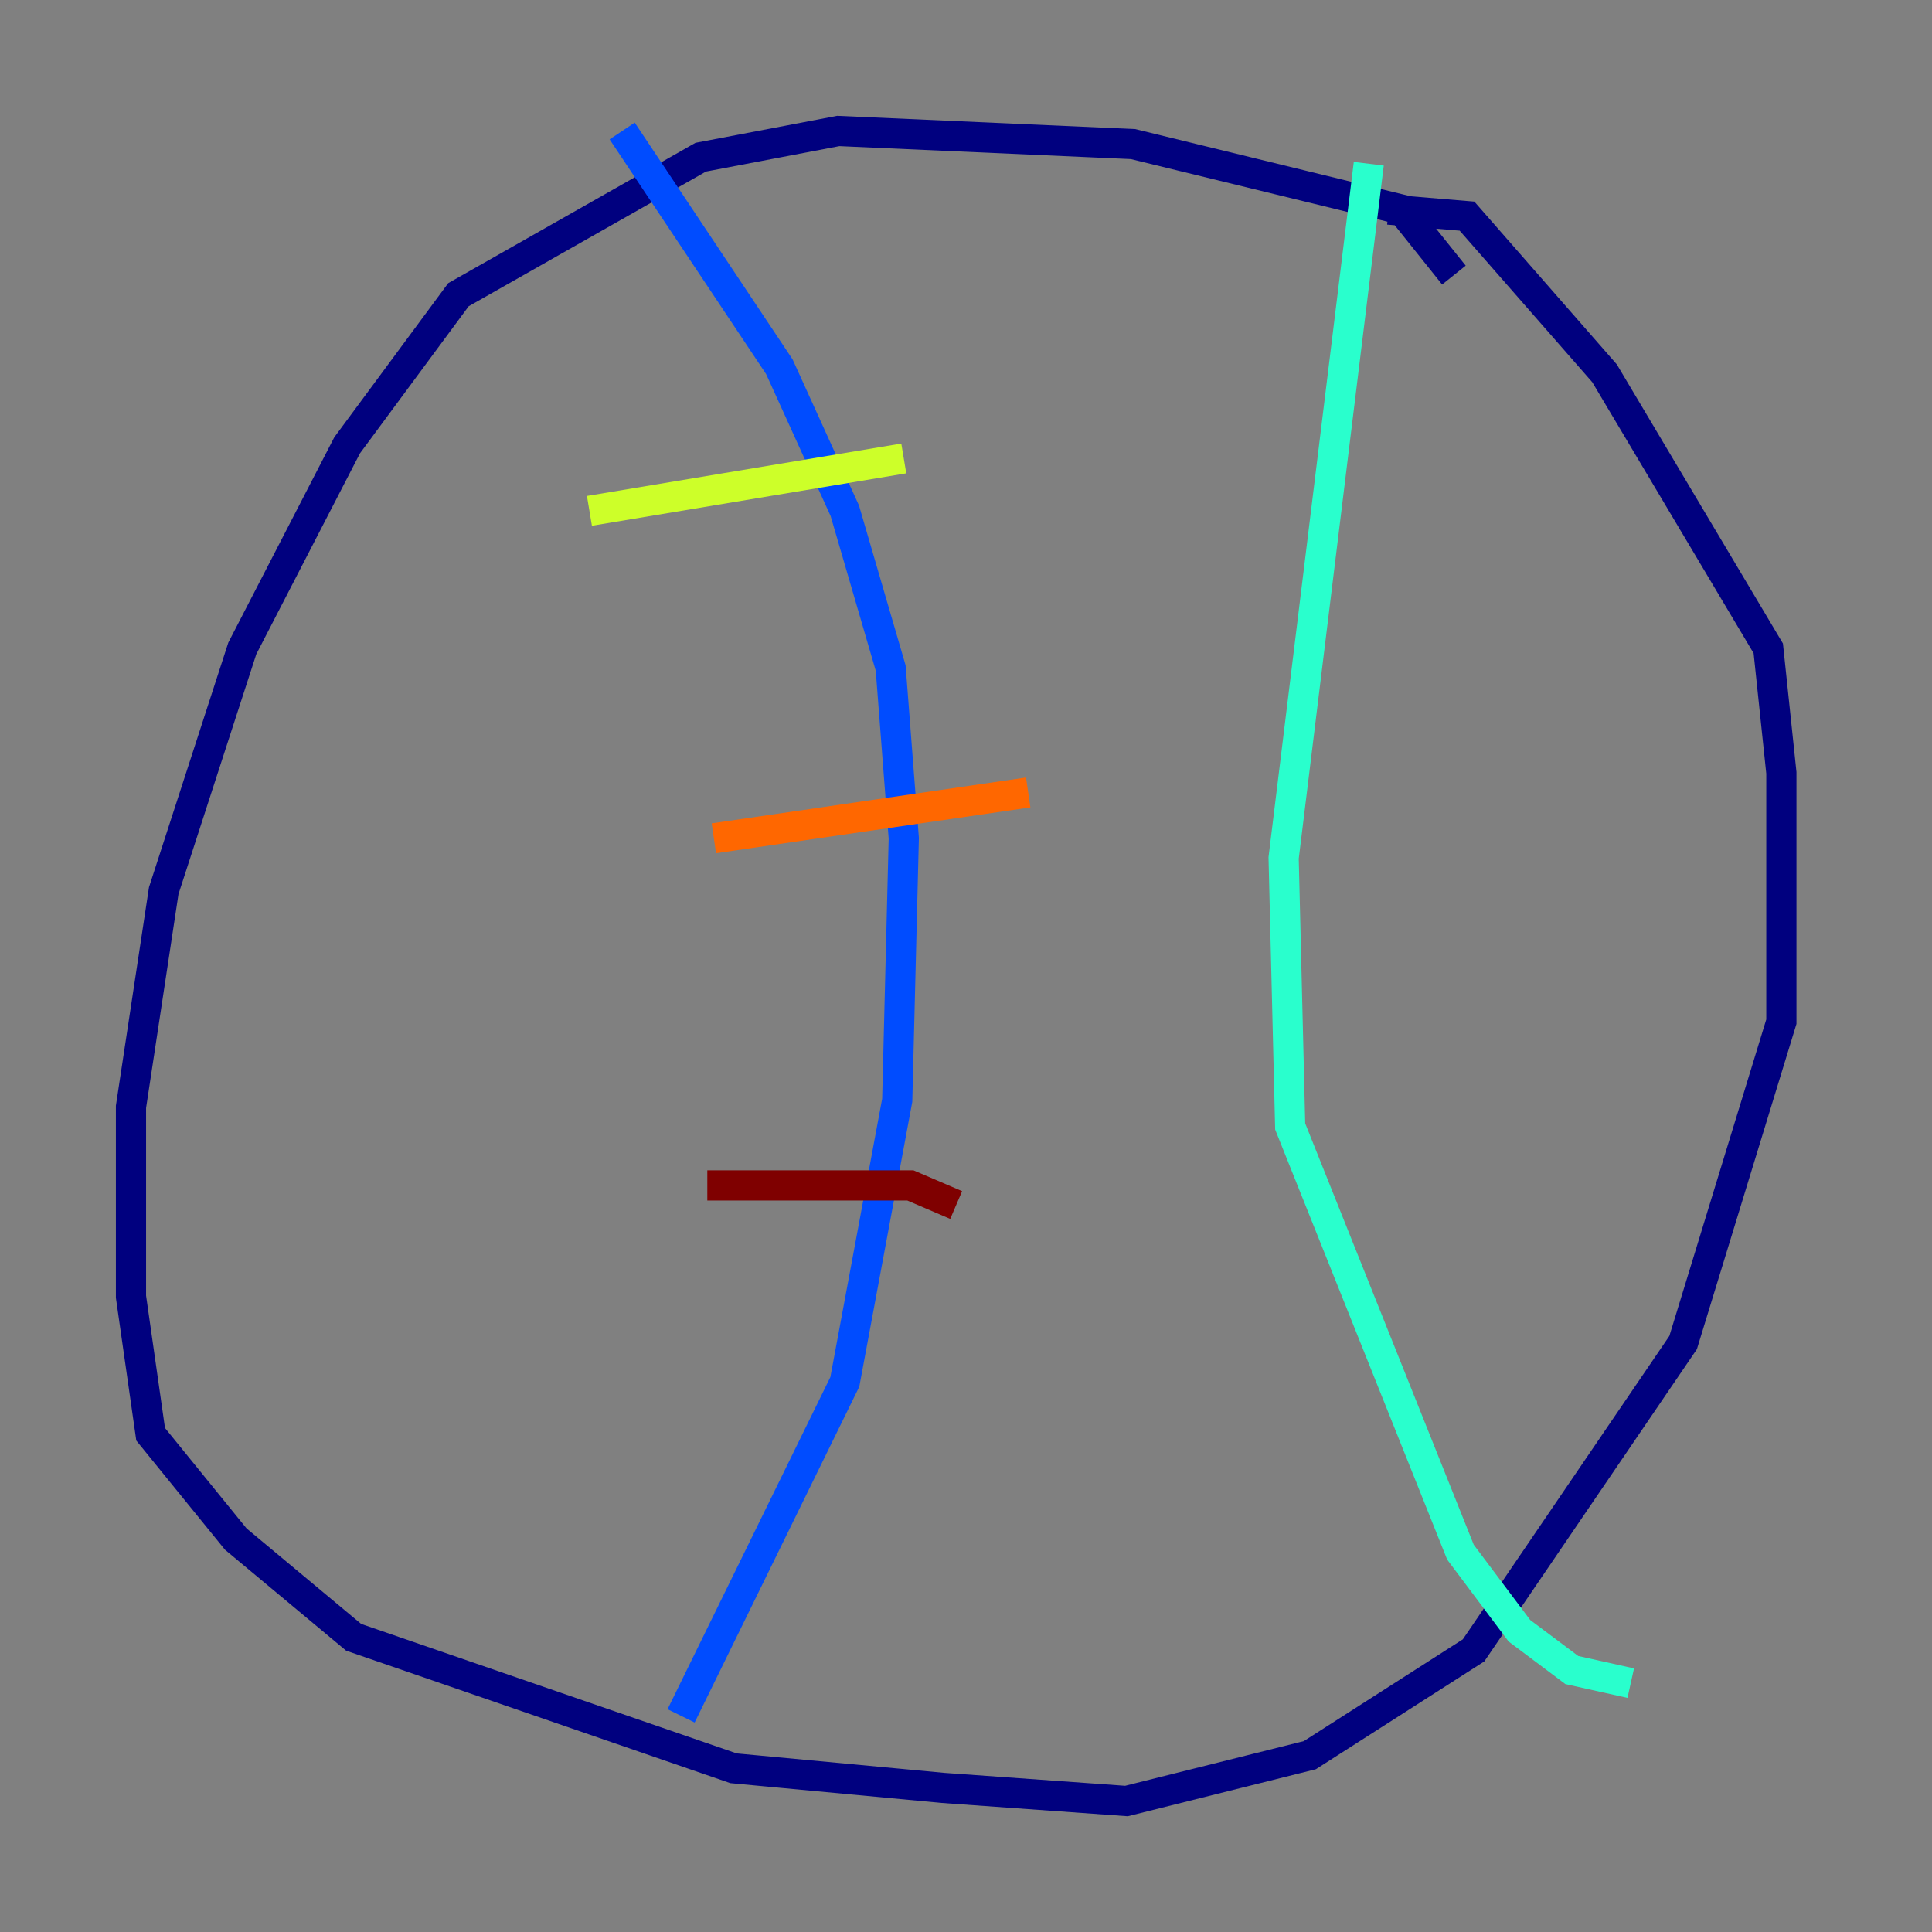<?xml version="1.0" encoding="utf-8" ?>
<svg baseProfile="tiny" height="128" version="1.2" viewBox="0,0,128,128" width="128" xmlns="http://www.w3.org/2000/svg" xmlns:ev="http://www.w3.org/2001/xml-events" xmlns:xlink="http://www.w3.org/1999/xlink"><rect x="0" y="0" width="128" height="128" fill="#808080" stroke="none"/><defs /><polyline fill="none" points="96.325,18.224 92.854,13.885 75.064,9.546 55.539,8.678 46.427,10.414 30.373,19.525 22.997,29.505 16.054,42.956 10.848,59.01 8.678,73.329 8.678,85.912 9.98,95.024 15.62,101.966 23.43,108.475 48.597,117.153 62.481,118.454 74.63,119.322 86.78,116.285 97.627,109.342 111.512,88.949 118.02,67.688 118.02,51.2 117.153,42.956 106.305,24.732 97.193,14.319 91.986,13.885" stroke="#00007f" stroke-width="2" /><polyline fill="none" points="41.22,8.678 51.634,24.298 55.973,33.844 59.01,44.258 59.878,55.539 59.444,72.895 55.973,91.552 45.125,113.681" stroke="#004cff" stroke-width="2" /><polyline fill="none" points="90.685,10.848 85.044,56.841 85.478,74.63 96.759,102.834 100.664,108.041 104.136,110.644 108.041,111.512" stroke="#29ffcd" stroke-width="2" /><polyline fill="none" points="39.051,33.844 59.878,30.373" stroke="#cdff29" stroke-width="2" /><polyline fill="none" points="47.295,55.539 68.122,52.502" stroke="#ff6700" stroke-width="2" /><polyline fill="none" points="46.861,78.536 60.312,78.536 63.349,79.837" stroke="#7f0000" stroke-width="2" /></svg>